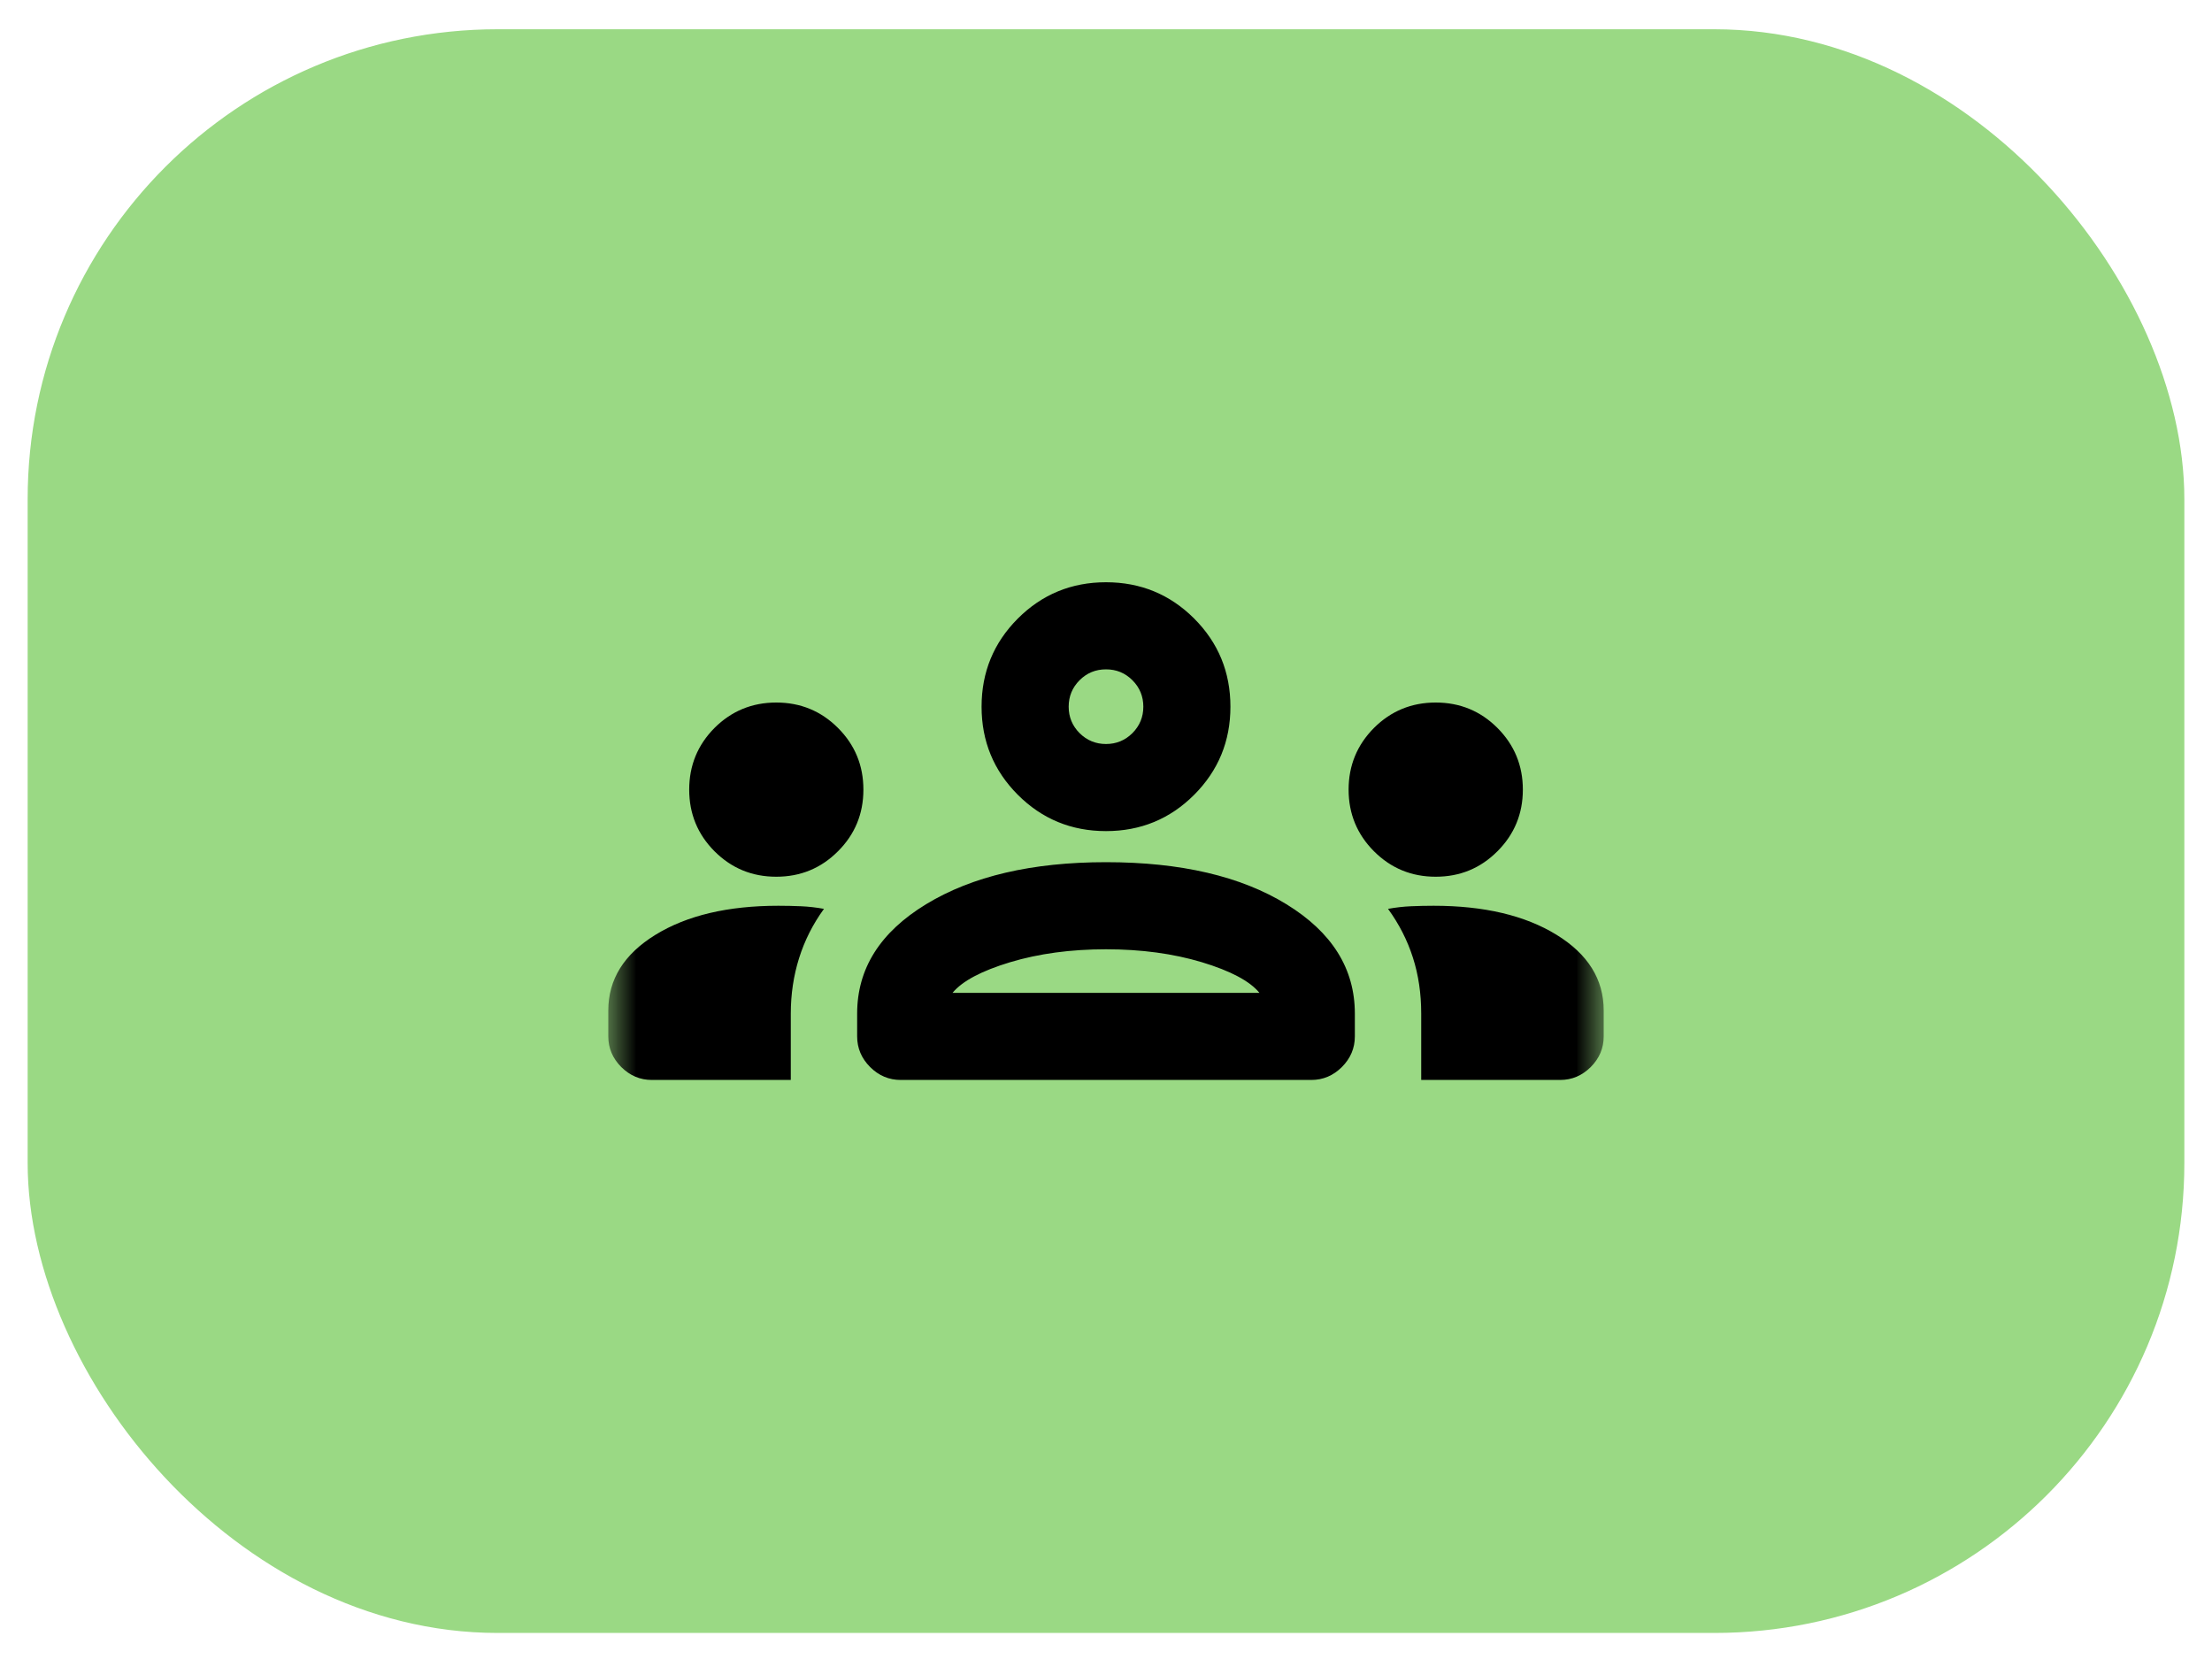 <svg width="40" height="30" viewBox="0 0 40 30" fill="none" xmlns="http://www.w3.org/2000/svg">
<rect x="1" y="1.029" width="38" height="28" rx="8" fill="#9AD984"/>
<rect x="1" y="1.029" width="38" height="28" rx="8" stroke="#9AD984"/>
<mask id="mask0_51413_1417" style="mask-type:alpha" maskUnits="userSpaceOnUse" x="11" y="6" width="18" height="19">
<rect x="11" y="6.029" width="18" height="18" fill="#D9D9D9"/>
</mask>
<g mask="url(#mask0_51413_1417)">
<path d="M11.787 19.529C11.575 19.529 11.391 19.451 11.234 19.295C11.078 19.138 11 18.954 11 18.741V18.272C11 17.71 11.284 17.254 11.853 16.904C12.422 16.554 13.163 16.379 14.075 16.379C14.213 16.379 14.35 16.382 14.488 16.388C14.625 16.394 14.762 16.41 14.9 16.435C14.7 16.71 14.55 17.007 14.45 17.326C14.35 17.644 14.3 17.979 14.3 18.329V19.529H11.787ZM16.288 19.529C16.075 19.529 15.891 19.451 15.734 19.295C15.578 19.138 15.5 18.954 15.5 18.741V18.329C15.5 17.516 15.915 16.857 16.747 16.351C17.578 15.845 18.663 15.591 20 15.591C21.35 15.591 22.438 15.845 23.262 16.351C24.087 16.857 24.5 17.516 24.5 18.329V18.741C24.5 18.954 24.422 19.138 24.266 19.295C24.109 19.451 23.925 19.529 23.712 19.529H16.288ZM25.7 19.529V18.329C25.7 17.966 25.65 17.629 25.55 17.317C25.45 17.004 25.3 16.71 25.1 16.435C25.238 16.41 25.375 16.394 25.512 16.388C25.65 16.382 25.787 16.379 25.925 16.379C26.837 16.379 27.578 16.554 28.147 16.904C28.716 17.254 29 17.71 29 18.272V18.741C29 18.954 28.922 19.138 28.766 19.295C28.609 19.451 28.425 19.529 28.212 19.529H25.7ZM20 17.166C19.363 17.166 18.785 17.244 18.266 17.4C17.747 17.557 17.4 17.741 17.225 17.954H22.775C22.6 17.741 22.253 17.557 21.734 17.4C21.215 17.244 20.637 17.166 20 17.166ZM14.037 15.854C13.6 15.854 13.228 15.701 12.921 15.394C12.616 15.088 12.463 14.716 12.463 14.279C12.463 13.842 12.616 13.47 12.921 13.163C13.228 12.857 13.6 12.704 14.037 12.704C14.475 12.704 14.847 12.857 15.153 13.163C15.46 13.47 15.613 13.842 15.613 14.279C15.613 14.716 15.46 15.088 15.153 15.394C14.847 15.701 14.475 15.854 14.037 15.854ZM25.962 15.854C25.525 15.854 25.153 15.701 24.846 15.394C24.541 15.088 24.387 14.716 24.387 14.279C24.387 13.842 24.541 13.47 24.846 13.163C25.153 12.857 25.525 12.704 25.962 12.704C26.4 12.704 26.772 12.857 27.078 13.163C27.384 13.47 27.538 13.842 27.538 14.279C27.538 14.716 27.384 15.088 27.078 15.394C26.772 15.701 26.4 15.854 25.962 15.854ZM20 15.029C19.375 15.029 18.843 14.81 18.406 14.373C17.969 13.935 17.75 13.404 17.75 12.779C17.75 12.154 17.969 11.622 18.406 11.185C18.843 10.748 19.375 10.529 20 10.529C20.625 10.529 21.157 10.748 21.594 11.185C22.031 11.622 22.25 12.154 22.25 12.779C22.25 13.404 22.031 13.935 21.594 14.373C21.157 14.81 20.625 15.029 20 15.029ZM20 12.104C19.813 12.104 19.654 12.169 19.522 12.301C19.391 12.432 19.325 12.592 19.325 12.779C19.325 12.966 19.391 13.125 19.522 13.257C19.654 13.388 19.813 13.454 20 13.454C20.187 13.454 20.346 13.388 20.478 13.257C20.609 13.125 20.675 12.966 20.675 12.779C20.675 12.592 20.609 12.432 20.478 12.301C20.346 12.169 20.187 12.104 20 12.104ZM11.787 19.529C11.575 19.529 11.391 19.451 11.234 19.295C11.078 19.138 11 18.954 11 18.741V18.272C11 17.71 11.284 17.254 11.853 16.904C12.422 16.554 13.163 16.379 14.075 16.379C14.213 16.379 14.35 16.382 14.488 16.388C14.625 16.394 14.762 16.41 14.9 16.435C14.7 16.71 14.55 17.007 14.45 17.326C14.35 17.644 14.3 17.979 14.3 18.329V19.529H11.787ZM16.288 19.529C16.075 19.529 15.891 19.451 15.734 19.295C15.578 19.138 15.5 18.954 15.5 18.741V18.329C15.5 17.516 15.915 16.857 16.747 16.351C17.578 15.845 18.663 15.591 20 15.591C21.35 15.591 22.438 15.845 23.262 16.351C24.087 16.857 24.5 17.516 24.5 18.329V18.741C24.5 18.954 24.422 19.138 24.266 19.295C24.109 19.451 23.925 19.529 23.712 19.529H16.288ZM25.7 19.529V18.329C25.7 17.966 25.65 17.629 25.55 17.317C25.45 17.004 25.3 16.71 25.1 16.435C25.238 16.41 25.375 16.394 25.512 16.388C25.65 16.382 25.787 16.379 25.925 16.379C26.837 16.379 27.578 16.554 28.147 16.904C28.716 17.254 29 17.71 29 18.272V18.741C29 18.954 28.922 19.138 28.766 19.295C28.609 19.451 28.425 19.529 28.212 19.529H25.7ZM20 17.166C19.363 17.166 18.785 17.244 18.266 17.4C17.747 17.557 17.4 17.741 17.225 17.954H22.775C22.6 17.741 22.253 17.557 21.734 17.4C21.215 17.244 20.637 17.166 20 17.166ZM14.037 15.854C13.6 15.854 13.228 15.701 12.921 15.394C12.616 15.088 12.463 14.716 12.463 14.279C12.463 13.842 12.616 13.47 12.921 13.163C13.228 12.857 13.6 12.704 14.037 12.704C14.475 12.704 14.847 12.857 15.153 13.163C15.46 13.47 15.613 13.842 15.613 14.279C15.613 14.716 15.46 15.088 15.153 15.394C14.847 15.701 14.475 15.854 14.037 15.854ZM25.962 15.854C25.525 15.854 25.153 15.701 24.846 15.394C24.541 15.088 24.387 14.716 24.387 14.279C24.387 13.842 24.541 13.47 24.846 13.163C25.153 12.857 25.525 12.704 25.962 12.704C26.4 12.704 26.772 12.857 27.078 13.163C27.384 13.47 27.538 13.842 27.538 14.279C27.538 14.716 27.384 15.088 27.078 15.394C26.772 15.701 26.4 15.854 25.962 15.854ZM20 15.029C19.375 15.029 18.843 14.81 18.406 14.373C17.969 13.935 17.75 13.404 17.75 12.779C17.75 12.154 17.969 11.622 18.406 11.185C18.843 10.748 19.375 10.529 20 10.529C20.625 10.529 21.157 10.748 21.594 11.185C22.031 11.622 22.25 12.154 22.25 12.779C22.25 13.404 22.031 13.935 21.594 14.373C21.157 14.81 20.625 15.029 20 15.029ZM20 12.104C19.813 12.104 19.654 12.169 19.522 12.301C19.391 12.432 19.325 12.592 19.325 12.779C19.325 12.966 19.391 13.125 19.522 13.257C19.654 13.388 19.813 13.454 20 13.454C20.187 13.454 20.346 13.388 20.478 13.257C20.609 13.125 20.675 12.966 20.675 12.779C20.675 12.592 20.609 12.432 20.478 12.301C20.346 12.169 20.187 12.104 20 12.104Z" fill="black"/>
</g>
</svg>
